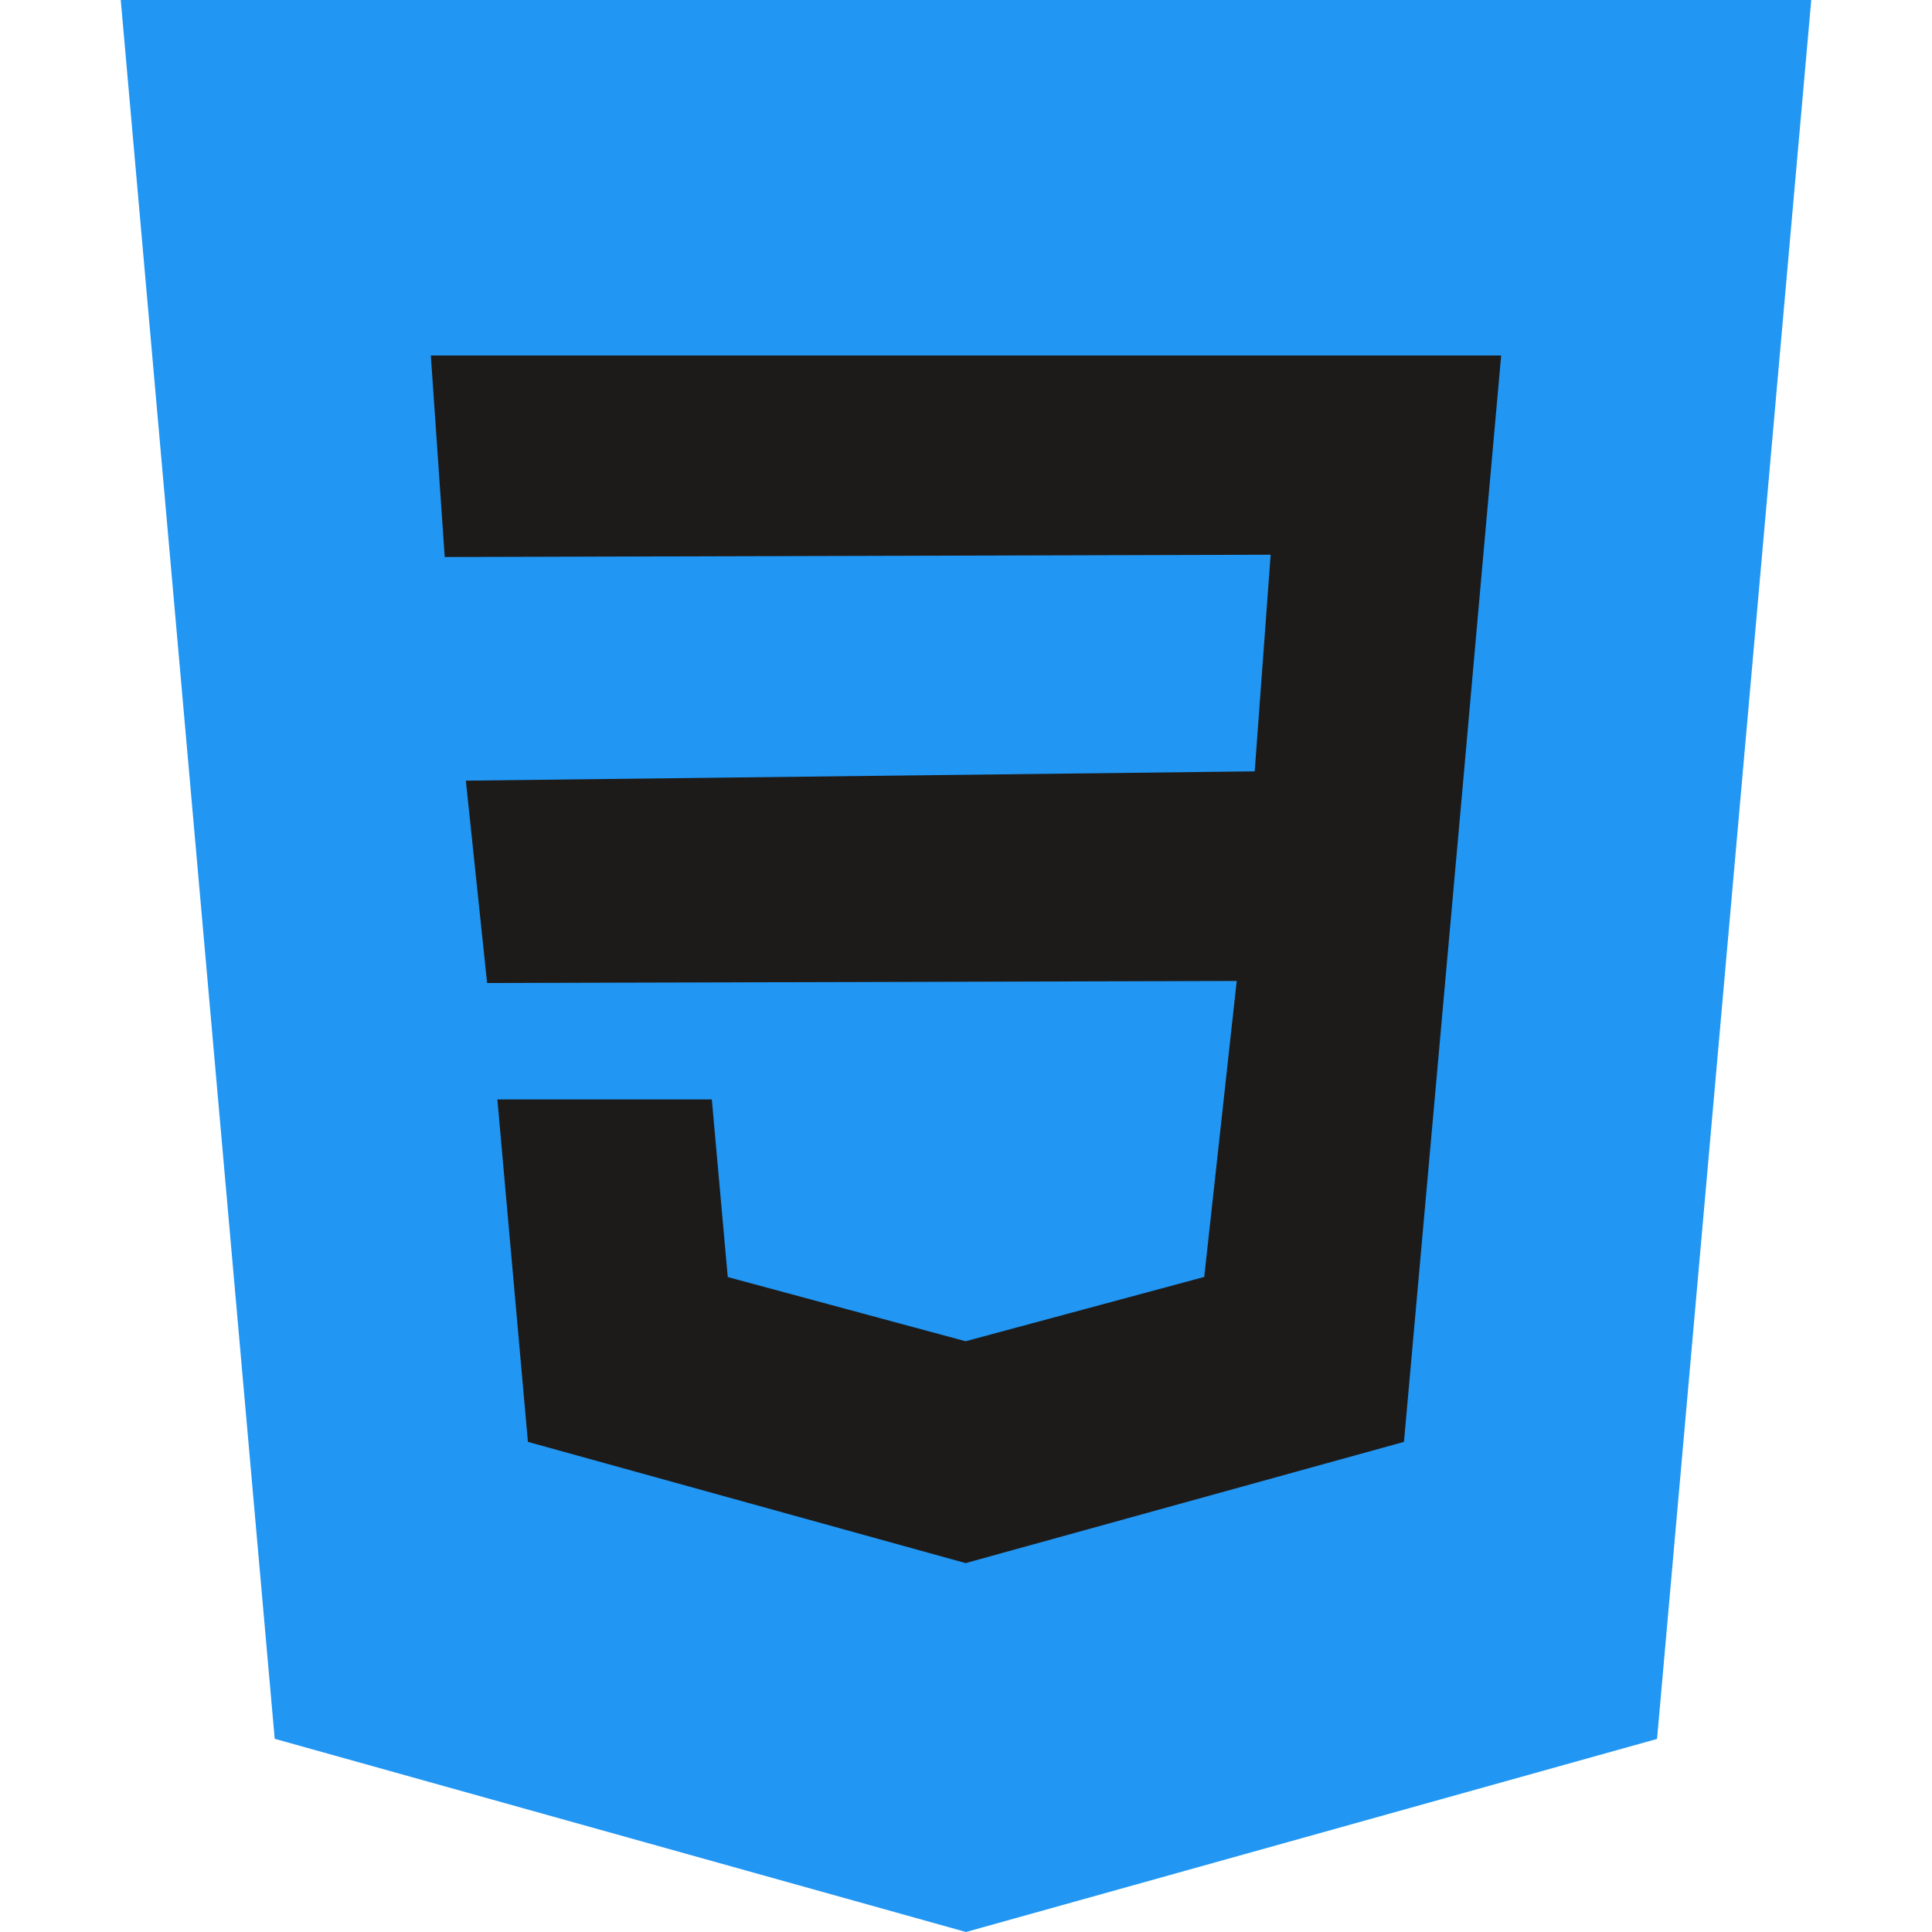 <svg version="1.1" id="Capa_1" xmlns="http://www.w3.org/2000/svg" xmlns:xlink="http://www.w3.org/1999/xlink" x="0px" y="0px" viewBox="0 0 512 512" style="enable-background:new 0 0 512 512;" xml:space="preserve">
<polygon style="fill:#2196F3;" points="32,0 72.8,460.8 256,512 439.136,460.832 480,0 " id="id_101"></polygon>
<polygon style="fill: rgb(29, 27, 25);" points="392.768,150.688 387.616,208.576 372.064,382.112 256,414.208 255.904,414.24 
	139.904,382.112 131.808,291.36 188.64,291.36 192.864,338.432 255.936,355.456 255.968,355.424 319.136,338.4 327.744,259.968 
	129.088,260.512 123.456,206.88 332.512,204.416 336.736,147.008 117.856,147.616 114.176,94.208 256,94.208 397.824,94.208 " id="id_102"></polygon>
<g>
</g>
<g>
</g>
<g>
</g>
<g>
</g>
<g>
</g>
<g>
</g>
<g>
</g>
<g>
</g>
<g>
</g>
<g>
</g>
<g>
</g>
<g>
</g>
<g>
</g>
<g>
</g>
<g>
</g>
</svg>